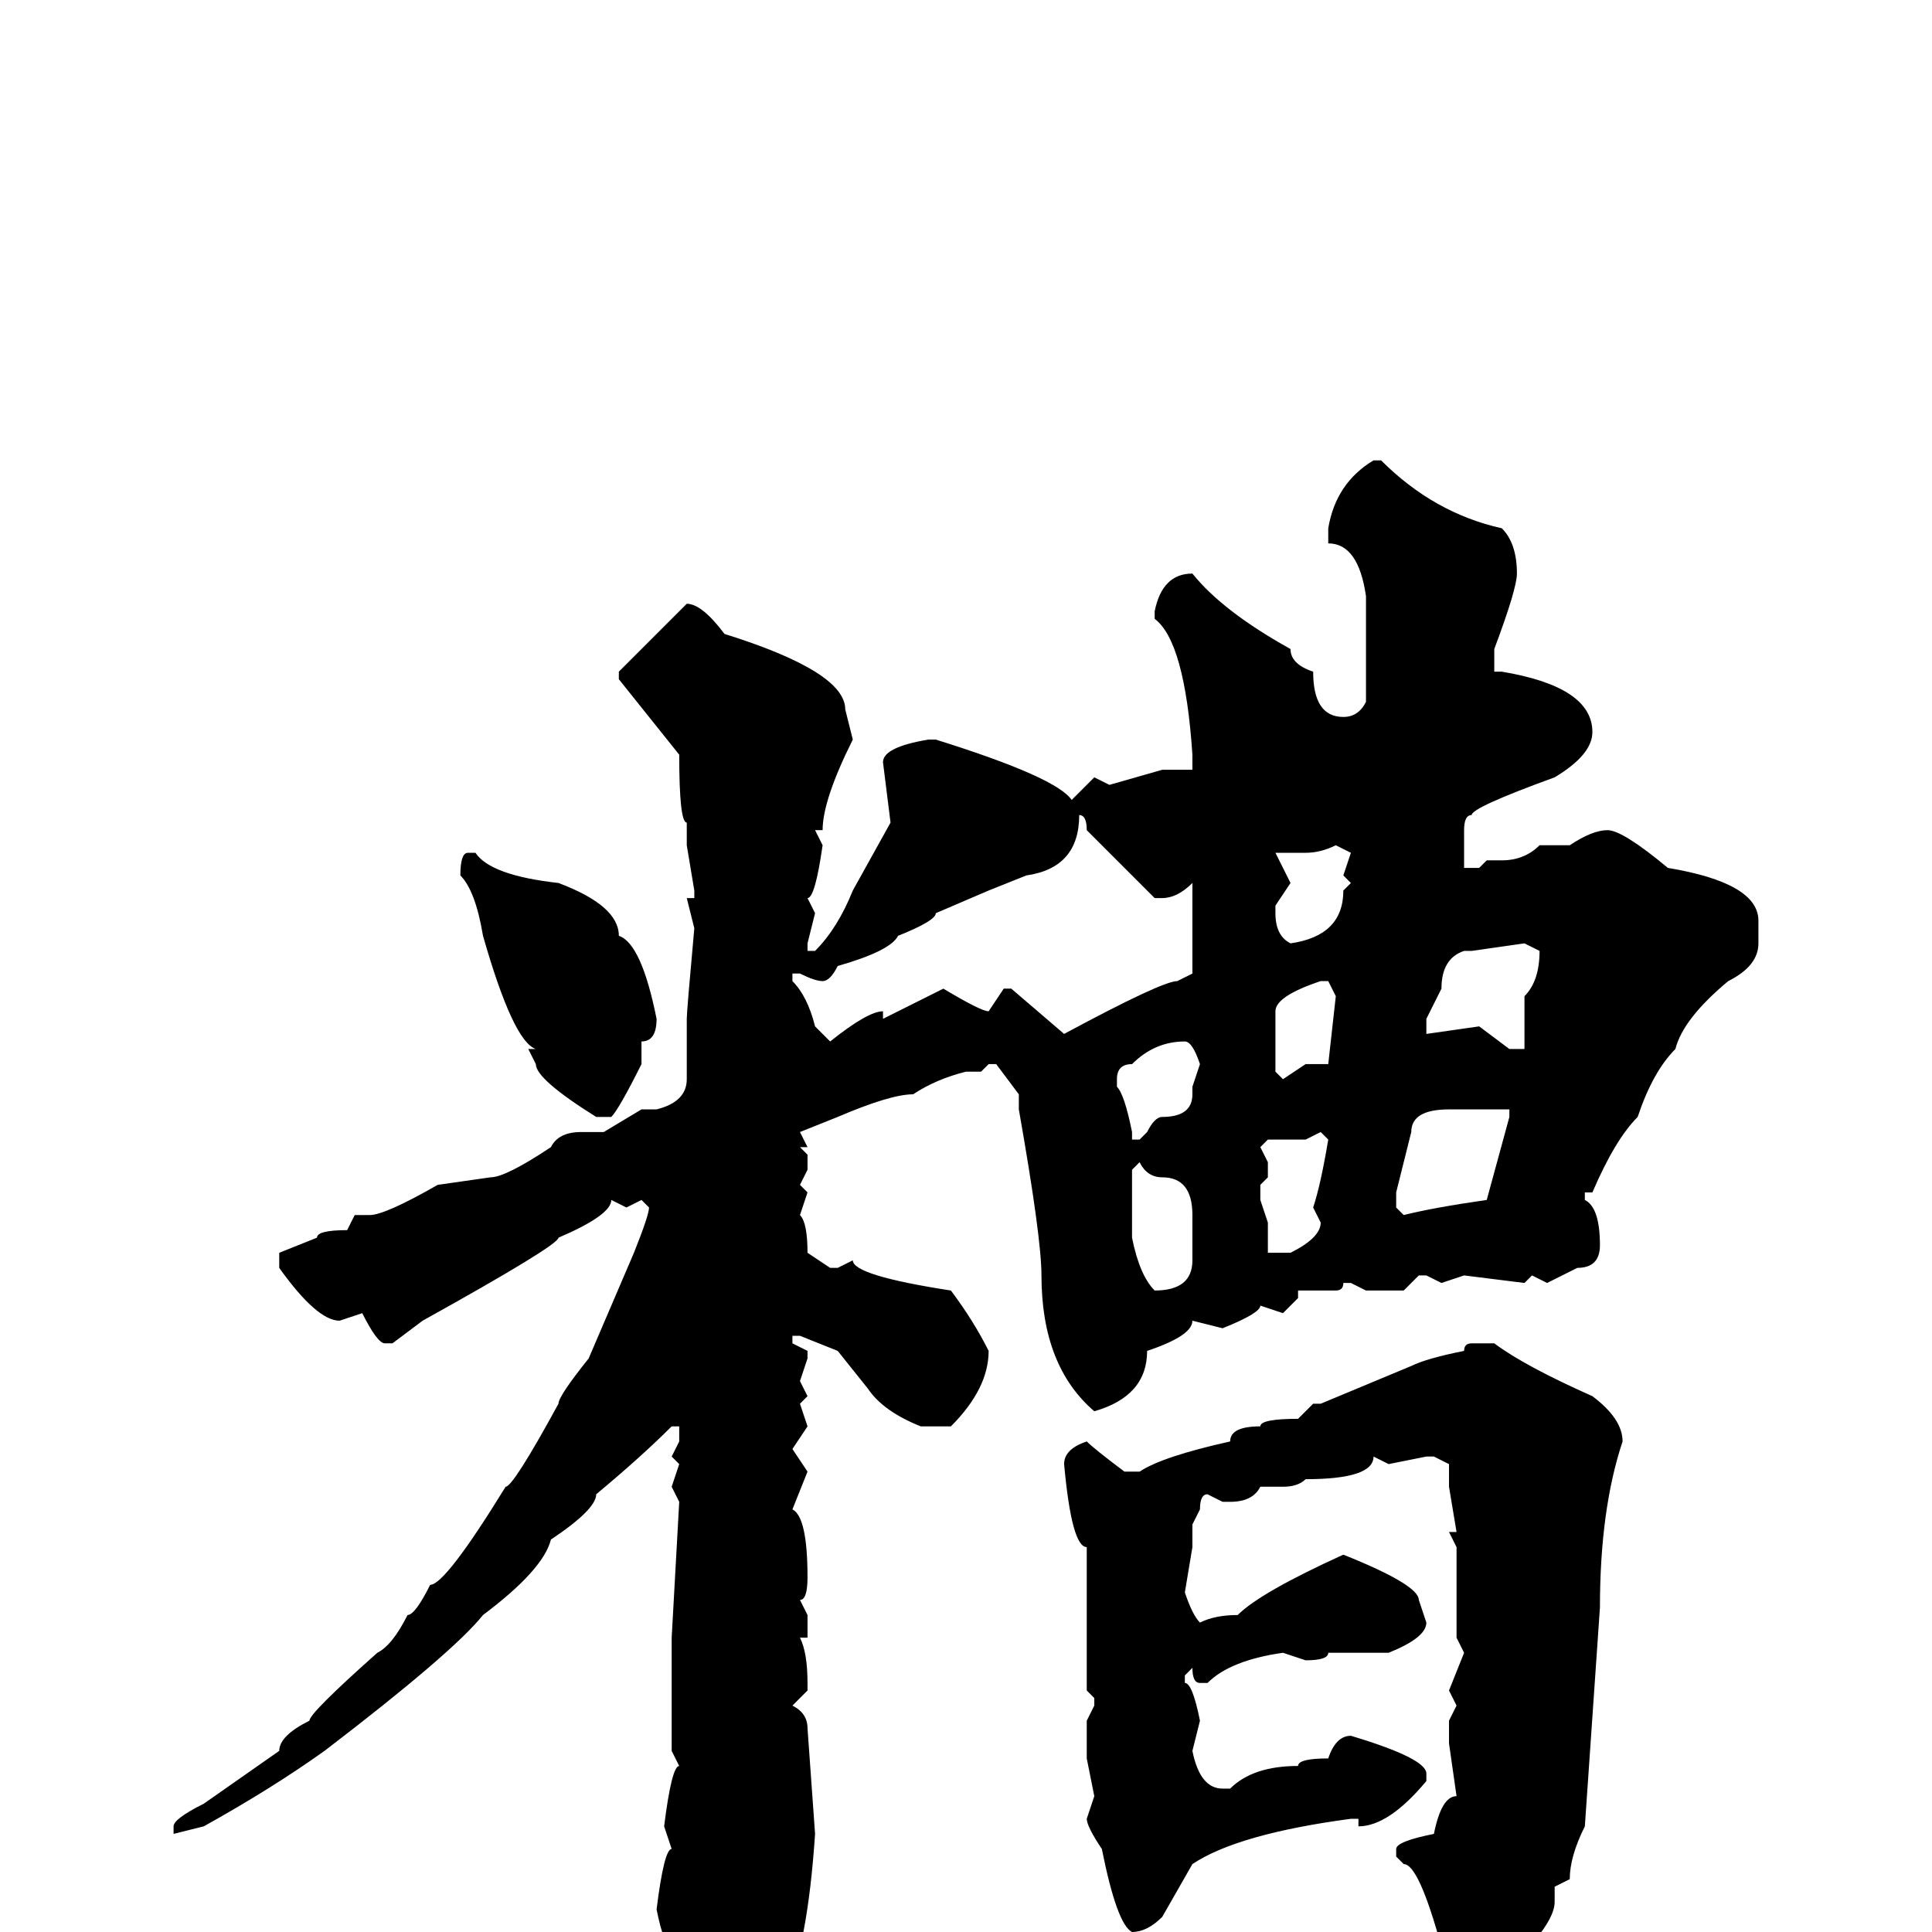 <svg xmlns="http://www.w3.org/2000/svg" viewBox="0 -256 256 256">
	<path fill="#000000" d="M182 -195H183Q190 -188 199 -186Q201 -184 201 -180Q201 -178 198 -170V-167H199Q211 -165 211 -159Q211 -156 206 -153Q195 -149 195 -148Q194 -148 194 -146V-144V-142V-141H196L197 -142H199Q202 -142 204 -144H208Q211 -146 213 -146Q215 -146 221 -141Q233 -139 233 -134V-131Q233 -128 229 -126Q223 -121 222 -117Q219 -114 217 -108Q214 -105 211 -98H210V-97Q212 -96 212 -91Q212 -88 209 -88L205 -86L203 -87L202 -86L194 -87L191 -86L189 -87H188L186 -85H181L179 -86H178Q178 -85 177 -85H172V-84L170 -82L167 -83Q167 -82 162 -80L158 -81Q158 -79 152 -77Q152 -71 145 -69Q138 -75 138 -87Q138 -92 135 -109V-111L132 -115H131L130 -114H128Q124 -113 121 -111Q118 -111 111 -108L106 -106L107 -104H106L107 -103V-101L106 -99L107 -98L106 -95Q107 -94 107 -90L110 -88H111L113 -89Q113 -87 126 -85Q129 -81 131 -77Q131 -72 126 -67H122Q117 -69 115 -72L111 -77L106 -79H105V-78L107 -77V-76L106 -73L107 -71L106 -70L107 -67L105 -64L107 -61L105 -56Q107 -55 107 -47Q107 -44 106 -44L107 -42V-39H106Q107 -37 107 -33V-32L105 -30Q107 -29 107 -27L108 -13Q107 2 104 8Q100 15 95 20H94Q91 20 89 2Q88 2 87 -3Q88 -11 89 -11L88 -14Q89 -22 90 -22L89 -24V-25V-39L90 -57L89 -59L90 -62L89 -63L90 -65V-67H89Q85 -63 79 -58Q79 -56 73 -52Q72 -48 64 -42Q60 -37 43 -24Q36 -19 27 -14L23 -13V-14Q23 -15 27 -17L37 -24Q37 -26 41 -28Q41 -29 50 -37Q52 -38 54 -42Q55 -42 57 -46Q59 -46 67 -59Q68 -59 74 -70Q74 -71 78 -76L84 -90Q86 -95 86 -96L85 -97L83 -96L81 -97Q81 -95 74 -92Q74 -91 56 -81L52 -78H51Q50 -78 48 -82L45 -81Q42 -81 37 -88V-90L42 -92Q42 -93 46 -93L47 -95H49Q51 -95 58 -99L65 -100Q67 -100 73 -104Q74 -106 77 -106H80L85 -109H87Q91 -110 91 -113V-116V-121Q91 -122 92 -133L91 -137H92V-138L91 -144V-145V-147Q90 -147 90 -156L82 -166V-167Q84 -169 91 -176Q93 -176 96 -172Q112 -167 112 -162L113 -158Q109 -150 109 -146H108L109 -144Q108 -137 107 -137L108 -135L107 -131V-130H108Q111 -133 113 -138L118 -147L117 -155Q117 -157 123 -158H124Q140 -153 142 -150Q144 -152 145 -153L147 -152L154 -154H158V-156Q157 -171 153 -174V-175Q154 -180 158 -180Q162 -175 171 -170Q171 -168 174 -167Q174 -161 178 -161Q180 -161 181 -163V-168V-174V-177Q180 -184 176 -184V-185V-186Q177 -192 182 -195ZM143 -148Q143 -141 136 -140L131 -138L124 -135Q124 -134 119 -132Q118 -130 111 -128Q110 -126 109 -126Q108 -126 106 -127H105V-126Q107 -124 108 -120L110 -118Q115 -122 117 -122V-121L125 -125Q130 -122 131 -122L133 -125H134L141 -119Q154 -126 156 -126L158 -127V-139Q156 -137 154 -137H153L144 -146Q144 -148 143 -148ZM173 -143H169L171 -139L169 -136V-135Q169 -132 171 -131Q178 -132 178 -138L179 -139L178 -140L179 -143L177 -144Q175 -143 173 -143ZM62 -143H63Q65 -140 74 -139Q82 -136 82 -132Q85 -131 87 -121Q87 -118 85 -118V-116V-115Q82 -109 81 -108H79Q71 -113 71 -115L70 -117H71Q68 -118 64 -132Q63 -138 61 -140Q61 -143 62 -143ZM195 -130H194Q191 -129 191 -125L189 -121V-119L196 -120L200 -117H202V-120V-124Q204 -126 204 -130L202 -131ZM169 -114L170 -113L173 -115H176L177 -124L176 -126H175Q169 -124 169 -122ZM148 -113V-112Q149 -111 150 -106V-105H151L152 -106Q153 -108 154 -108Q158 -108 158 -111V-112L159 -115Q158 -118 157 -118Q153 -118 150 -115Q148 -115 148 -113ZM185 -98V-96L186 -95Q190 -96 197 -97L200 -108V-109H199H195H192Q187 -109 187 -106ZM173 -105H168L167 -104L168 -102V-100L167 -99V-97L168 -94V-90H171Q175 -92 175 -94L174 -96Q175 -99 176 -105L175 -106ZM150 -101V-99V-95V-92Q151 -87 153 -85Q158 -85 158 -89V-91V-94V-95Q158 -100 154 -100Q152 -100 151 -102ZM195 -78H198Q202 -75 211 -71Q215 -68 215 -65Q212 -56 212 -43L210 -14Q208 -10 208 -7L206 -6V-4Q206 0 195 9L193 10Q191 9 191 7V2Q188 -9 186 -9L185 -10V-11Q185 -12 190 -13Q191 -18 193 -18L192 -25V-27V-28L193 -30L192 -32L194 -37L193 -39V-51L192 -53H193L192 -59V-62L190 -63H189L184 -62L182 -63Q182 -60 173 -60Q172 -59 170 -59H167Q166 -57 163 -57H162L160 -58Q159 -58 159 -56L158 -54V-51L157 -45Q158 -42 159 -41Q161 -42 164 -42Q167 -45 178 -50Q188 -46 188 -44L189 -41Q189 -39 184 -37H182H181H180H176Q176 -36 173 -36L170 -37Q163 -36 160 -33H159Q158 -33 158 -35L157 -34V-33Q158 -33 159 -28L158 -24Q159 -19 162 -19H163Q166 -22 172 -22Q172 -23 176 -23Q177 -26 179 -26Q189 -23 189 -21V-20Q184 -14 180 -14V-15H179Q164 -13 158 -9L154 -2Q152 0 150 0Q148 -1 146 -11Q144 -14 144 -15L145 -18L144 -23V-28L145 -30V-31L144 -32V-35V-51Q142 -51 141 -62Q141 -64 144 -65Q145 -64 149 -61H151Q154 -63 163 -65Q163 -67 167 -67Q167 -68 172 -68L174 -70H175L187 -75Q189 -76 194 -77Q194 -78 195 -78Z"/>
</svg>